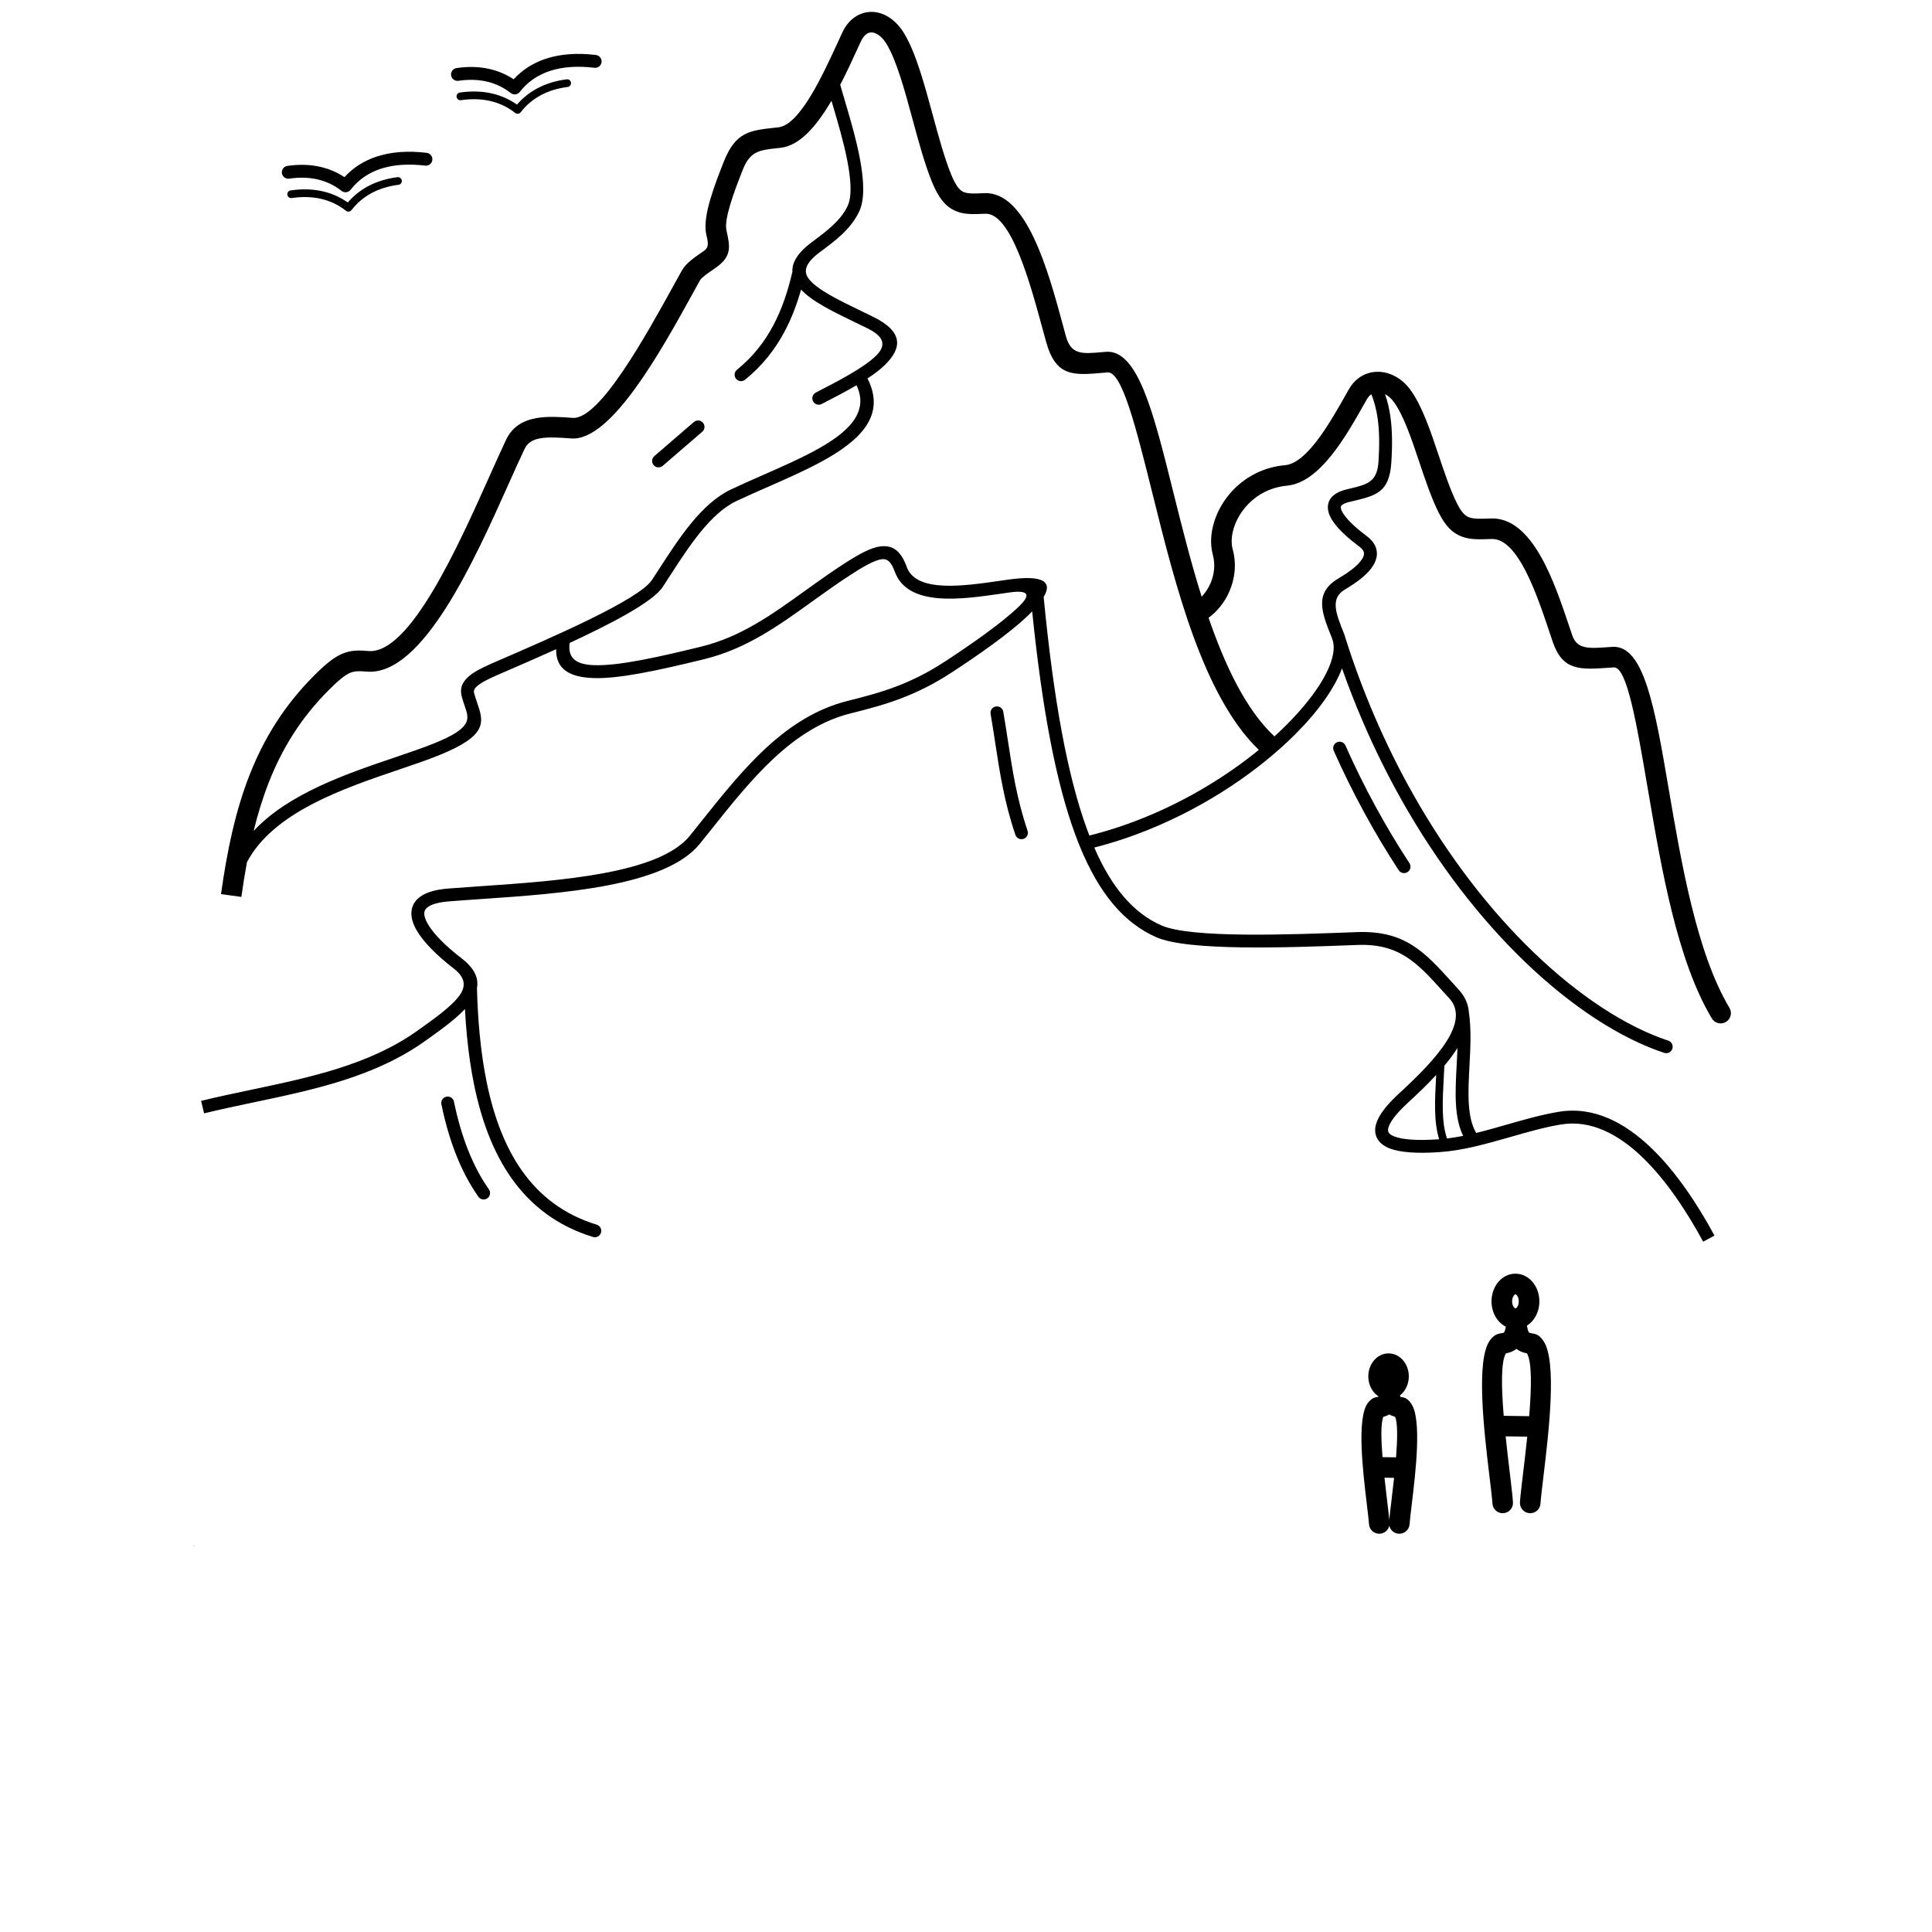 <?xml version="1.0" encoding="UTF-8"?>
<svg width="700pt" height="700pt" version="1.1" viewBox="0 0 700 700" xmlns="http://www.w3.org/2000/svg" xmlns:xlink="http://www.w3.org/1999/xlink">
 <defs>
  <symbol id="w" overflow="visible">
   <path d="m0.031 0h-0.016-0.016v-0.016-0.016h0.016 0.016-0.016v0.016 0.016h0.016v-0.016z"/>
  </symbol>
  <symbol id="e" overflow="visible">
   <path d="m0.016-0.016v0.016h-0.016v-0.031h0.016v0.016-0.016z"/>
  </symbol>
  <symbol id="b" overflow="visible">
   <path d="m0.031-0.016h-0.016v0.016c0.008 0 0.016-0.004 0.016-0.016v0.016h-0.016-0.016v-0.016l0.016-0.016v0.016h0.016z"/>
  </symbol>
  <symbol id="a" overflow="visible">
   <path d="m0.016-0.016v0.016-0.016zm0.016 0v0.016h-0.016-0.016v-0.016h0.016-0.016v-0.016h0.016v0.016h0.016z"/>
  </symbol>
  <symbol id="d" overflow="visible">
   <path d="m0.016-0.031v0.016 0.016h-0.016v-0.016-0.016z"/>
  </symbol>
  <symbol id="l" overflow="visible">
   <path d="m0.016-0.016v-0.016h0.016v0.031h-0.016-0.016v-0.016l0.016-0.016v0.016zm0 0.016v-0.016 0.016z"/>
  </symbol>
  <symbol id="k" overflow="visible">
   <path d="m0.016 0v-0.016 0.016zm0-0.016v-0.016c0.008 0 0.016 0.008 0.016 0.016v0.016h-0.016-0.016v-0.031h0.016z"/>
  </symbol>
  <symbol id="j" overflow="visible">
   <path d="m0-0.031h0.016v0.016-0.016h0.016l-0.016 0.031v0.016h-0.016v-0.016h0.016z"/>
  </symbol>
  <symbol id="i" overflow="visible">
   <path d="m0.016-0.031v0.016 0.016h0.016v-0.016c0-0.008-0.008-0.016-0.016-0.016zm0 0h0.016v0.016 0.016h-0.016-0.016v-0.016-0.016h0.016z"/>
  </symbol>
  <symbol id="v" overflow="visible">
   <path d="m0-0.031h0.016v0.031h-0.016z"/>
  </symbol>
  <symbol id="f" overflow="visible">
   <path d="m0.031-0.016v0.016h-0.016v-0.016 0.016h-0.016v-0.031h0.016v0.016-0.016c0.008 0 0.016 0.008 0.016 0.016z"/>
  </symbol>
  <symbol id="h" overflow="visible">
   <path d="m0-0.031h0.016 0.016v0.016h-0.016v0.016h-0.016zm0.016 0v0.016-0.016z"/>
  </symbol>
  <symbol id="g" overflow="visible">
   <path d="m0.031-0.031v0.016h-0.016c0.008 0 0.016 0.008 0.016 0.016h-0.016-0.016 0.016v-0.016h-0.016l0.016-0.016h0.016z"/>
  </symbol>
  <symbol id="c" overflow="visible">
   <path d="m0.016-0.016v0.016-0.016zm0-0.016v0.016h0.016c0 0.012-0.008 0.016-0.016 0.016h-0.016v-0.016l0.016-0.016z"/>
  </symbol>
  <symbol id="u" overflow="visible">
   <path d="m0-0.031h0.016v0.016-0.016h0.016l-0.016 0.031z"/>
  </symbol>
  <symbol id="t" overflow="visible">
   <path d="m0-0.031h0.016v0.016-0.016h0.016l-0.016 0.016 0.016 0.016h-0.016v-0.016 0.016h-0.016z"/>
  </symbol>
  <symbol id="s" overflow="visible">
   <path d="m0.016-0.031v0.031h-0.016v-0.031h0.016z"/>
  </symbol>
  <symbol id="r" overflow="visible">
   <path d="m0.031-0.016v-0.016c0.008 0 0.016 0.008 0.016 0.016v0.016h-0.016v-0.016 0.016h-0.016v-0.016 0.016h-0.016v-0.031h0.016v0.016-0.016 0.016h0.016z"/>
  </symbol>
  <symbol id="q" overflow="visible">
   <path d="m0.031-0.016v0.016h-0.016v-0.016 0.016h-0.016v-0.031h0.016v0.016-0.016c0.008 0 0.016 0.008 0.016 0.016z"/>
  </symbol>
  <symbol id="p" overflow="visible">
   <path d="m0-0.031h0.016l0.016 0.016v-0.016 0.031l-0.016-0.016v0.016h-0.016z"/>
  </symbol>
  <symbol id="o" overflow="visible">
   <path d="m0-0.016v-0.016h0.016v0.016 0.016-0.016-0.016h0.016v0.031h-0.016-0.016v-0.016z"/>
  </symbol>
  <symbol id="n" overflow="visible">
   <path d="m0-0.031h0.016v0.031h-0.016v0.016zm0 0h0.016z"/>
  </symbol>
  <symbol id="m" overflow="visible">
   <path d="m0.031-0.031v0.016h-0.016v0.016h0.016-0.016-0.016v-0.016l0.016-0.016h0.016z"/>
  </symbol>
 </defs>
 <g>
  <path d="m80.078 323.92c2.223-15.855 5.242-30.164 10.375-43.215 5.195-13.207 12.523-25.086 23.32-35.898 4.227-4.234 7.121-6.562 9.992-7.828 3.16-1.391 5.871-1.438 9.66-1.102 14.996 1.328 32.527-37.848 44.109-63.73 2.242-5.012 4.281-9.562 5.824-12.805 2.285-4.793 6.184-6.981 10.941-7.844 4.102-0.746 8.605-0.43 13.195-0.094 9.715 0.715 26.453-29.645 36.977-48.727 0.574-1.043 1.117-2.023 2.656-4.789 1.367-2.453 4.449-4.586 7.16-6.457 0.641-0.441 0.332-0.223 0.805-0.555 1.844-1.285 1.469-2.981 0.898-5.559h-0.016l-0.09-0.402v-0.016c-0.73-3.324 0.07-7.922 1.512-12.812 1.352-4.582 3.203-9.352 4.84-13.48 4.262-10.766 9.328-11.324 18.402-12.324 0.461-0.051 0.93-0.102 1.414-0.156 7.816-0.891 16.145-19.082 22.039-31.953 1.027-2.246-0.031 0.051 1.035-2.273 1.297-2.82 3.125-4.852 5.242-6.113 1.574-0.938 3.277-1.43 5.023-1.484 1.715-0.055 3.438 0.305 5.098 1.07 2.672 1.23 5.203 3.543 7.191 6.883 4.207 7.066 7.211 18.133 10.207 29.172 2.125 7.828 4.246 15.641 6.668 21.613 1.59 3.91 2.918 5.75 4.438 6.469 1.594 0.754 4.129 0.641 7.629 0.477 15.324-0.719 23.184 28.262 28.441 47.633 0.688 2.539 0.953 3.543 1.152 4.258 1.852 6.695 5.926 6.34 12.809 5.738 0.359-0.031 0.691-0.062 1.605-0.137 11.574-0.969 17.234 21.754 24.32 50.188 3.055 12.262 6.398 25.668 10.434 38.535 1.254-1.309 2.383-2.981 3.219-4.902 1.312-3.023 1.82-6.625 0.816-10.336-0.25-0.926-0.426-1.945-0.527-3.035-0.492-5.367 1.27-11.555 4.984-16.84 3.676-5.227 9.277-9.656 16.5-11.613 1.613-0.438 3.359-0.754 5.238-0.926 7.965-0.734 16.25-15.375 22.109-25.73 0.355-0.625 0.699-1.234 1.035-1.828 0.957-1.684 2.164-3.023 3.535-4.035 1.984-1.461 4.297-2.203 6.699-2.246 2.293-0.043 4.633 0.566 6.805 1.801 1.902 1.082 3.684 2.648 5.176 4.676 4.25 5.777 7.289 14.84 10.324 23.879 2.113 6.301 4.223 12.586 6.613 17.348 1.508 3.004 2.801 4.426 4.309 5.004 1.738 0.664 4.336 0.574 7.922 0.438 15.117-0.574 23.043 23.062 28.34 38.859 0.27 0.805 0.531 1.582 1.168 3.441 1.746 5.117 5.902 4.824 12.926 4.328 0.348-0.023 0.715-0.051 1.605-0.109 11.508-0.777 15.461 22.398 20.375 51.195 4.637 27.191 10.199 59.793 22.066 79.602 1.055 1.766 0.48 4.051-1.285 5.106-1.766 1.055-4.051 0.48-5.106-1.285-12.598-21.035-18.285-54.367-23.027-82.168-4.285-25.117-7.734-45.336-12.527-45.012l-1.574 0.109c-10.617 0.75-16.902 1.195-20.512-9.371-0.109-0.324-0.625-1.863-1.168-3.473-4.586-13.68-11.449-34.145-21.016-33.785-4.481 0.168-7.742 0.281-10.836-0.902-3.324-1.273-5.844-3.75-8.305-8.648-2.648-5.273-4.832-11.785-7.019-18.309-2.844-8.477-5.691-16.973-9.273-21.836-0.852-1.156-1.824-2.027-2.84-2.606-0.098-0.055-0.199-0.109-0.297-0.16 0.891 2.551 1.523 5.234 1.934 8.125 0.688 4.859 0.746 10.281 0.336 16.613-0.699 10.844-5.5 11.988-13.977 14.008-1.402 0.332 0.176-0.051-1.223 0.285-1.242 0.301-2.098 0.668-2.629 1.086-0.375 0.293-0.52 0.637-0.484 1.004 0.062 0.719 0.512 1.617 1.219 2.613 1.793 2.523 5.008 5.305 8.219 7.695 1.207 0.902 2.09 1.867 2.684 2.879 0.883 1.504 1.129 3.051 0.859 4.617-0.242 1.41-0.906 2.781-1.891 4.102-2.062 2.769-5.644 5.414-9.551 7.707-5.512 3.234-3.297 8.746-0.387 15.965 0.027 0.062 0.055 0.125 0.078 0.191 0.195 0.5 0.355 1.008 0.48 1.527 3.125 9.852 6.664 19.297 10.543 28.312 4.25 9.887 8.898 19.234 13.848 28.02 13.062 23.191 28.211 42.469 43.609 57.324 16.852 16.258 33.973 27.199 48.941 32.145 1.223 0.402 1.887 1.723 1.484 2.945-0.402 1.223-1.723 1.887-2.945 1.484-15.598-5.152-33.34-16.461-50.711-33.219-15.715-15.16-31.156-34.805-44.449-58.398-5.031-8.934-9.754-18.426-14.066-28.457-2.668-6.207-5.184-12.621-7.519-19.246-2.676 7.172-8.598 15.562-17 23.945-12.809 12.777-31.492 25.793-53.164 34.539-6.309 2.547-12.867 4.731-19.602 6.445 6.481 14.906 14.457 23.852 24.316 28.203 10.648 4.699 46.336 3.356 69.438 2.484l1.418-0.055c17.398-0.652 24.504 7.195 34.496 18.223 0.805 0.891 1.633 1.801 2.367 2.606 2.324 2.539 3.469 5.269 3.688 8.125 0.934 6.262 0.574 13.02 0.223 19.617-0.496 9.352-0.977 18.359 2.426 24.199 3.691-0.902 7.402-1.965 11.109-3.027 6.297-1.805 12.574-3.602 18.867-4.641 12.512-2.07 23.773 3.828 33.398 13.043 9.34 8.941 17.133 21.027 22.973 31.809l-4.102 2.207c-5.656-10.441-13.172-22.113-22.098-30.66-8.641-8.273-18.605-13.59-29.422-11.801-5.945 0.984-12.129 2.754-18.336 4.531-8.578 2.457-17.203 4.926-25.82 5.496-8.316 0.551-14.094 0.062-17.695-1.277-2.484-0.926-4.09-2.285-4.894-4.027-0.832-1.797-0.746-3.816 0.16-6.023 1.195-2.914 3.941-6.277 7.938-9.953 6.598-6.07 13.414-12.777 17.348-19.129 3.539-5.719 4.68-11.129 0.816-15.348-0.895-0.977-1.648-1.809-2.387-2.625-9.137-10.09-15.641-17.266-30.887-16.691l-1.418 0.055c-23.523 0.887-59.871 2.258-71.477-2.867-11.504-5.078-20.59-15.531-27.742-33.074-0.039-0.082-0.074-0.172-0.105-0.258-0.594-1.465-1.172-2.977-1.738-4.539-6.801-18.773-11.754-44.906-15.355-80.188-0.387 0.402-0.793 0.812-1.215 1.23-6.477 6.394-18.43 14.688-27.66 20.73-6.633 4.344-12.648 7.301-18.629 9.574-5.926 2.254-11.805 3.828-18.219 5.422-21.176 5.266-36.09 23.961-50.316 41.801-1.395 1.75-2.785 3.492-4.379 5.465-12.465 15.434-49.879 18-79.051 20.004-4.039 0.277-7.91 0.543-11.781 0.852-3.535 0.281-5.953 0.934-7.438 1.867-1.004 0.633-1.496 1.395-1.566 2.25-0.094 1.109 0.363 2.481 1.254 4.027 2.172 3.777 6.68 8.195 12.246 12.48 4.734 3.644 6.269 7.215 5.59 10.797 0.152 5.816 0.473 11.445 0.996 16.859 0.586 6.102 1.43 11.922 2.562 17.418 1.285 6.227 2.953 12.047 5.062 17.398 2.082 5.289 4.598 10.098 7.598 14.371 3.266 4.648 7.109 8.664 11.602 11.961 4.5 3.305 9.668 5.898 15.574 7.715 1.227 0.379 1.918 1.68 1.539 2.906-0.379 1.227-1.68 1.918-2.906 1.539-6.422-1.973-12.047-4.801-16.961-8.406-4.918-3.609-9.109-7.984-12.66-13.035-3.219-4.582-5.906-9.723-8.125-15.355-2.195-5.57-3.934-11.648-5.281-18.164-1.168-5.656-2.031-11.641-2.637-17.91-0.305-3.164-0.543-6.406-0.719-9.719-3.496 3.793-8.773 7.559-14.387 11.559l-0.059 0.043c-18.203 12.98-40.227 17.617-62.02 22.207-6.094 1.285-12.172 2.562-18.043 4l-1.094-4.519c6.043-1.477 12.105-2.754 18.188-4.035 21.316-4.488 42.859-9.027 60.27-21.441l0.059-0.043c6.156-4.391 11.895-8.48 14.844-12.312 2.574-3.344 2.707-6.644-1.84-10.148-6.004-4.625-10.934-9.504-13.43-13.848-1.359-2.367-2.047-4.641-1.871-6.723 0.195-2.336 1.371-4.316 3.738-5.805 2.117-1.332 5.238-2.234 9.551-2.578 3.535-0.281 7.598-0.562 11.836-0.852 28.281-1.941 64.551-4.43 75.73-18.27 1.312-1.625 2.836-3.531 4.363-5.449 14.711-18.441 30.129-37.773 52.852-43.422 6.227-1.547 11.934-3.074 17.672-5.258 5.684-2.164 11.41-4.977 17.734-9.117 9.066-5.938 20.766-14.043 26.949-20.148 3.516-3.469 3.848-5.836-3.695-4.769-0.535 0.074-1.621 0.234-2.723 0.395-14.906 2.164-34.215 4.969-38.922-8.008-1.191-3.285-2.543-4.641-4.504-4.441-2.762 0.277-6.848 2.617-12.762 6.519-4.383 2.891-8.566 5.898-12.645 8.828-12.387 8.902-23.84 17.133-39.066 20.875-17.34 4.258-31.023 7.141-40.051 6.856-8.938-0.281-13.754-3.332-13.633-10.457-6.711 3.039-13.32 5.902-18.945 8.34l-2.434 1.055c-3.512 1.523-5.957 2.805-7.344 4.059-0.891 0.805-1.215 1.57-1 2.422 0.285 1.133 0.672 2.258 1.039 3.32 2.465 7.168 4.137 12.016-13.84 19.262-4.269 1.723-9.203 3.394-14.504 5.191-20.051 6.805-45.449 15.422-54.996 33.516-0.754 4.074-1.418 8.27-2.023 12.586l-7.379-1.02zm423.02 166.44c2.199 0 4.133 1.059 5.481 2.773 1.148 1.461 1.859 3.426 1.859 5.547 0 2.121-0.711 4.086-1.859 5.547-0.395 0.504-0.844 0.949-1.332 1.332 0.047 0.219 0.098 0.406 0.148 0.555l0.027 0.004c1.441 0.223 2.441 0.379 3.879 2.43 3.914 5.594 1.609 24.801 0.203 36.527-0.383 3.176-0.691 5.777-0.781 7.137-0.129 2.055-1.898 3.613-3.953 3.484-1.691-0.105-3.047-1.324-3.402-2.898-0.355 1.574-1.711 2.789-3.402 2.898-2.055 0.129-3.824-1.43-3.953-3.484-0.09-1.359-0.402-3.961-0.781-7.137-1.426-11.895-3.773-31.469 0.426-36.832 1.348-1.723 2.402-1.941 3.644-2.141l0.059-0.012c0.02-0.059 0.039-0.125 0.059-0.195-0.676-0.441-1.281-1.008-1.801-1.668-1.148-1.461-1.859-3.426-1.859-5.547 0-2.121 0.711-4.086 1.859-5.547 1.348-1.715 3.277-2.773 5.481-2.773zm-2.188 37.59 4.902 0.07c0.52-6.516 0.645-12.387-0.332-14.695-0.094-0.023-0.191-0.047-0.289-0.074-0.695-0.199-1.301-0.461-1.832-0.777-0.379 0.227-0.797 0.426-1.258 0.594-0.324 0.121-0.609 0.195-0.871 0.254-0.984 2.191-0.848 8.07-0.324 14.629zm4.195 7.5-3.484-0.051c0.336 3.137 0.703 6.18 1.016 8.805 0.312 2.602 0.578 4.82 0.727 6.484 0.148-1.668 0.414-3.883 0.727-6.484 0.312-2.613 0.676-5.633 1.012-8.754zm18.211-149.32c-0.066 1.562-0.148 3.102-0.23 4.629-0.43 8.051-0.844 15.855 1.195 21.738 1.934-0.234 3.883-0.562 5.844-0.953-3.348-6.894-2.863-16.031-2.359-25.492 0.113-2.106 0.227-4.227 0.293-6.332-1.34 2.133-2.953 4.277-4.746 6.41zm-1.879 26.645c-1.98-6.297-1.566-14.105-1.137-22.156l0.059-1.141c-3.219 3.481-6.789 6.887-10.289 10.109-3.508 3.231-5.863 6.043-6.789 8.297-0.398 0.973-0.488 1.75-0.23 2.305 0.281 0.609 1.027 1.152 2.289 1.621 2.988 1.113 8.125 1.496 15.781 0.988 0.105-0.008 0.211-0.016 0.316-0.023zm-395.43-339.41c2.094-2.434 4.531-4.367 7.25-5.84 3.219-1.742 6.836-2.828 10.758-3.332 0.766-0.098 1.461 0.445 1.559 1.207 0.098 0.766-0.445 1.461-1.207 1.559-3.574 0.457-6.863 1.445-9.785 3.023-2.75 1.484-5.172 3.5-7.188 6.09l-0.051 0.07c-0.477 0.605-1.355 0.711-1.965 0.234-2.719-2.133-5.711-3.539-8.906-4.297-3.379-0.797-6.992-0.875-10.766-0.324-0.766 0.113-1.473-0.418-1.586-1.18-0.113-0.766 0.418-1.473 1.18-1.586 4.113-0.602 8.078-0.512 11.805 0.367 3.164 0.75 6.148 2.062 8.898 4zm-1.199-9.188c3.215-3.516 7.152-5.957 11.633-7.438 5.394-1.781 11.555-2.164 18.164-1.359 1.277 0.152 2.191 1.309 2.043 2.59-0.152 1.277-1.309 2.191-2.59 2.043-5.953-0.723-11.438-0.402-16.16 1.16-4.281 1.414-7.953 3.859-10.789 7.481-0.027 0.039-0.055 0.078-0.086 0.113-0.797 1.012-2.262 1.188-3.273 0.391-2.609-2.047-5.477-3.394-8.543-4.121-3.262-0.77-6.762-0.844-10.418-0.309-1.273 0.188-2.457-0.695-2.644-1.969s0.695-2.457 1.969-2.644c4.231-0.621 8.309-0.527 12.152 0.383 3.019 0.715 5.879 1.926 8.535 3.68zm62.504-26.266c2.094-2.434 4.531-4.367 7.25-5.84 3.219-1.742 6.836-2.828 10.758-3.332 0.766-0.098 1.461 0.445 1.559 1.207 0.098 0.766-0.445 1.461-1.207 1.559-3.574 0.457-6.863 1.445-9.785 3.023-2.75 1.484-5.172 3.5-7.188 6.09l-0.051 0.07c-0.477 0.605-1.355 0.711-1.965 0.234-2.719-2.133-5.711-3.539-8.906-4.297-3.379-0.797-6.992-0.875-10.766-0.324-0.766 0.113-1.473-0.418-1.586-1.18-0.113-0.766 0.418-1.473 1.18-1.586 4.113-0.602 8.078-0.512 11.805 0.367 3.164 0.75 6.148 2.062 8.898 4zm-1.199-9.188c3.215-3.516 7.152-5.957 11.633-7.438 5.394-1.781 11.555-2.164 18.164-1.359 1.277 0.152 2.191 1.309 2.043 2.59-0.152 1.277-1.309 2.191-2.59 2.043-5.953-0.723-11.438-0.402-16.16 1.16-4.281 1.414-7.953 3.859-10.789 7.481-0.027 0.039-0.055 0.078-0.086 0.113-0.797 1.012-2.262 1.188-3.273 0.391-2.609-2.047-5.477-3.394-8.543-4.121-3.262-0.77-6.762-0.844-10.418-0.309-1.273 0.188-2.457-0.695-2.644-1.969s0.695-2.457 1.969-2.644c4.231-0.621 8.309-0.527 12.152 0.383 3.019 0.715 5.879 1.926 8.535 3.68zm362.96 432.76c2.57 0 4.836 1.25 6.422 3.269 1.391 1.77 2.25 4.156 2.25 6.75 0 2.59-0.859 4.981-2.25 6.75-0.652 0.828-1.418 1.527-2.269 2.062 0.184 0.953 0.367 1.781 0.617 2.269 0.086 0.168 0.234 0.297 0.52 0.379 0.199 0.059 0.316 0.074 0.426 0.09 1.633 0.254 2.766 0.426 4.398 2.758 5.059 7.227 1.941 33.234 0.035 49.109-0.523 4.356-0.949 7.922-1.078 9.855-0.129 2.055-1.898 3.613-3.953 3.484-2.055-0.129-3.613-1.898-3.484-3.953 0.152-2.297 0.582-5.883 1.105-10.262 0.48-4.004 1.043-8.699 1.543-13.516l-7.836-0.113c0.504 4.856 1.07 9.594 1.555 13.629 0.523 4.379 0.953 7.965 1.105 10.262 0.129 2.055-1.43 3.824-3.484 3.953-2.055 0.129-3.824-1.43-3.953-3.484-0.129-1.93-0.555-5.496-1.078-9.852-1.93-16.09-5.106-42.57 0.301-49.469 1.582-2.023 2.812-2.215 4.289-2.449 0.148-0.023 0.305-0.047 0.414-0.09 0.203-0.074 0.332-0.219 0.422-0.406 0.203-0.426 0.363-1.066 0.516-1.812-1.133-0.566-2.137-1.406-2.957-2.449-1.391-1.77-2.25-4.16-2.25-6.75 0-2.59 0.859-4.981 2.25-6.75 1.586-2.019 3.856-3.269 6.422-3.269zm0.562 7.879c-0.199-0.254-0.402-0.414-0.562-0.414-0.156 0-0.359 0.156-0.562 0.414-0.398 0.508-0.645 1.262-0.645 2.141 0 0.879 0.246 1.633 0.645 2.141 0.199 0.254 0.402 0.414 0.562 0.414 0.156 0 0.359-0.156 0.562-0.414 0.398-0.508 0.645-1.262 0.645-2.141 0-0.879-0.246-1.633-0.645-2.141zm-4.812 43.613 9.23 0.133c0.836-10.18 1.043-19.586-0.793-22.762-0.297-0.051-0.613-0.113-0.938-0.203-1.156-0.328-2.102-0.809-2.879-1.414-0.621 0.477-1.348 0.879-2.207 1.195-0.629 0.23-1.137 0.328-1.605 0.406-1.859 3-1.652 12.414-0.809 22.648zm-384.9-112.89c-0.258-1.258 0.555-2.488 1.812-2.742 1.258-0.258 2.488 0.555 2.742 1.812 1.285 6.227 2.953 12.047 5.062 17.398 2.082 5.289 4.598 10.098 7.598 14.371 0.738 1.051 0.488 2.504-0.566 3.246-1.051 0.738-2.504 0.488-3.246-0.566-3.219-4.582-5.906-9.723-8.125-15.355-2.195-5.57-3.934-11.648-5.281-18.164zm323.31-128.08c-0.523-1.172 0.004-2.547 1.176-3.07s2.547 0.004 3.07 1.176c3.383 7.606 6.996 14.906 10.797 21.895 3.914 7.199 8.059 14.113 12.391 20.734 0.703 1.078 0.402 2.523-0.676 3.227s-2.523 0.402-3.227-0.676c-4.344-6.644-8.551-13.664-12.57-21.062-3.863-7.109-7.531-14.52-10.961-22.223zm-124.32-13.348c-0.215-1.27 0.637-2.473 1.906-2.688 1.27-0.215 2.473 0.637 2.688 1.906 0.617 3.586 1.137 6.973 1.652 10.344 1.648 10.777 3.269 21.371 7.148 32.766 0.414 1.219-0.238 2.539-1.457 2.953-1.219 0.414-2.539-0.238-2.953-1.457-4.019-11.805-5.672-22.594-7.348-33.566-0.527-3.438-1.055-6.891-1.633-10.25zm124.08-26.203c-0.125-0.395-0.25-0.793-0.375-1.191-3.762-9.316-6.617-16.434 2.356-21.703 3.43-2.016 6.519-4.258 8.164-6.469 0.559-0.746 0.922-1.461 1.035-2.117 0.086-0.5 0.008-0.996-0.277-1.48-0.281-0.48-0.754-0.977-1.445-1.492-3.539-2.637-7.129-5.766-9.238-8.734-1.176-1.656-1.938-3.316-2.078-4.91-0.168-1.945 0.496-3.68 2.273-5.07 1.043-0.816 2.488-1.48 4.398-1.941 0.992-0.238 1.23-0.301 1.242-0.305-0.016 0.004-0.32 0.074 0 0 6.336-1.512 9.926-2.367 10.402-9.758 0.391-6.031 0.344-11.16-0.301-15.684-0.449-3.164-1.191-6.043-2.281-8.742-0.059 0.039-0.113 0.078-0.168 0.117-0.551 0.402-1.047 0.969-1.465 1.703-0.336 0.594-0.684 1.203-1.035 1.828-6.652 11.754-16.055 28.371-27.914 29.465-1.332 0.121-2.652 0.367-3.953 0.723-5.414 1.469-9.605 4.781-12.359 8.699-2.711 3.856-4.008 8.215-3.672 11.883 0.051 0.562 0.16 1.148 0.324 1.754 1.488 5.492 0.742 10.809-1.195 15.266-1.746 4.019-4.527 7.371-7.543 9.539 6.059 17.59 13.637 33.453 23.867 42.977 1.465-1.332 2.867-2.668 4.203-4 12.008-11.977 18.582-23.469 17.035-30.352zm-26.902 39.234c-20.242-19.473-30.281-59.75-38.371-92.227-6.227-24.996-11.207-44.969-16.477-44.527l-1.574 0.137c-10.758 0.941-17.121 1.496-20.629-11.191-0.945-3.418-1.059-3.844-1.18-4.289-4.629-17.062-11.555-42.59-20.914-42.152-4.566 0.215-7.891 0.355-11.129-1.18-3.312-1.566-5.793-4.551-8.172-10.406-2.613-6.434-4.785-14.438-6.961-22.457-2.879-10.609-5.766-21.25-9.391-27.336-1.168-1.965-2.543-3.273-3.922-3.91-0.609-0.281-1.199-0.414-1.742-0.398-0.508 0.016-1.004 0.16-1.465 0.434-0.836 0.496-1.617 1.438-2.266 2.848-1.742 3.789-0.715 1.543-1.035 2.246-1.918 4.188-4.066 8.879-6.441 13.461 0.465 1.645 1.008 3.473 1.59 5.43 3.883 13.082 9.449 31.828 5.246 40.559-3.055 6.352-8.543 10.426-14.031 14.5l-0.211 0.156c-5.281 3.922-5.988 6.941-4.062 9.531 2.945 3.965 10.82 7.773 19.297 11.871 1.082 0.523 2.184 1.055 4.164 2.031 10.969 5.391 10.391 11.297 4.297 17.316-1.695 1.676-3.894 3.34-6.402 4.984 6.856 13.5-2.688 22.609-17.105 30.371-5.805 3.125-12.355 6.008-18.895 8.879-3.93 1.727-7.852 3.453-11.469 5.16-9.445 4.461-17.164 16.383-23.961 26.875-1.027 1.586-2.035 3.141-2.805 4.309-3.543 5.363-18.305 13.105-33.664 20.234-0.836 5.539 2.363 7.852 8.875 8.059 8.477 0.27 21.812-2.555 38.793-6.727 14.367-3.531 25.465-11.504 37.461-20.129 4.09-2.938 8.277-5.949 12.809-8.938 6.519-4.301 11.176-6.894 14.859-7.266 4.484-0.453 7.281 1.832 9.332 7.488 3.41 9.406 20.613 6.91 33.891 4.981 0.758-0.109 1.5-0.219 2.738-0.395 13.359-1.891 16.117 1.012 12.969 6.293 3.598 37.281 8.605 64.543 15.574 83.781 0.324 0.895 0.652 1.773 0.988 2.637 6.769-1.688 13.348-3.863 19.656-6.41 16.016-6.465 30.34-15.316 41.746-24.637zm-204.69-118.78c0.973-0.84 2.441-0.734 3.281 0.238 0.84 0.973 0.734 2.441-0.238 3.281l-14.324 12.348c-0.973 0.84-2.441 0.734-3.281-0.238s-0.734-2.441 0.238-3.281zm38.844-47.977c-1.52 5.336-3.43 10.395-5.934 15.109-3.488 6.574-8.105 12.477-14.359 17.539-0.996 0.809-2.461 0.66-3.273-0.336-0.809-0.996-0.66-2.461 0.336-3.273 5.734-4.644 9.973-10.059 13.176-16.102 3.133-5.906 5.297-12.422 6.91-19.398-0.191-3.363 1.898-6.926 7.141-10.82l0.211-0.156c5.031-3.734 10.059-7.469 12.609-12.77 3.422-7.117-1.844-24.859-5.519-37.242l-0.289-0.977c-5.203 8.871-11.336 16.238-18.379 17.039-0.484 0.055-0.957 0.105-1.414 0.156-6.203 0.684-9.668 1.062-12.277 7.656-1.605 4.059-3.418 8.719-4.633 12.836-1.121 3.805-1.789 7.172-1.367 9.125h0.004l0.09 0.402-0.016 0.004c1.215 5.508 2.012 9.133-3.902 13.258-1.008 0.703-0.754 0.527-0.836 0.582-2.043 1.41-4.363 3.016-4.883 3.949l-2.625 4.762c-11.414 20.703-29.574 53.641-44.035 52.578-4.156-0.305-8.227-0.594-11.355-0.023-2.469 0.449-4.453 1.496-5.516 3.731-1.875 3.938-3.727 8.074-5.766 12.629-12.449 27.82-31.297 69.93-51.551 68.137-2.598-0.23-4.363-0.238-6.016 0.492-1.945 0.855-4.199 2.727-7.719 6.254-10.016 10.035-16.824 21.074-21.656 33.363-2.203 5.602-4 11.473-5.508 17.633 12.602-13.562 33.758-20.742 51.094-26.621 5.262-1.785 10.164-3.449 14.266-5.102 13.859-5.586 12.77-8.75 11.16-13.43-0.387-1.129-0.801-2.328-1.148-3.703-0.684-2.707 0.098-4.914 2.402-6.996 1.809-1.637 4.656-3.16 8.617-4.879l2.434-1.055c19.391-8.398 50.762-21.988 55.477-29.129 1.062-1.609 1.918-2.93 2.789-4.273 7.133-11.012 15.238-23.523 25.875-28.551 3.816-1.805 7.695-3.508 11.578-5.215 6.473-2.848 12.961-5.699 18.566-8.715 11.98-6.453 20.098-13.758 15.328-23.812-3.945 2.309-8.332 4.574-12.621 6.785-1.145 0.59-2.547 0.141-3.137-1.004-0.59-1.145-0.141-2.547 1.004-3.137 8.512-4.387 17.418-8.996 21.879-13.406 3.332-3.289 3.465-6.609-3.078-9.824-0.797-0.391-2.481-1.203-4.148-2.012-8.238-3.984-15.941-7.707-19.977-12.055z"/>
  <use x="70" y="560.141" xlink:href="#w"/>
  <use x="70.035" y="560.141" xlink:href="#e"/>
  <use x="70.059" y="560.141" xlink:href="#b"/>
  <use x="70.09" y="560.141" xlink:href="#a"/>
  <use x="70.121" y="560.141" xlink:href="#d"/>
  <use x="70.145" y="560.141" xlink:href="#b"/>
  <use x="70.176" y="560.141" xlink:href="#l"/>
  <use x="70.223" y="560.141" xlink:href="#k"/>
  <use x="70.258" y="560.141" xlink:href="#j"/>
  <use x="70.305" y="560.141" xlink:href="#i"/>
  <use x="70.344" y="560.141" xlink:href="#v"/>
  <use x="70.359" y="560.141" xlink:href="#b"/>
  <use x="70.391" y="560.141" xlink:href="#f"/>
  <use x="70.426" y="560.141" xlink:href="#a"/>
  <use x="70.473" y="560.141" xlink:href="#h"/>
  <use x="70.508" y="560.141" xlink:href="#a"/>
  <use x="70.539" y="560.141" xlink:href="#f"/>
  <use x="70.57" y="560.141" xlink:href="#a"/>
  <use x="70.602" y="560.141" xlink:href="#g"/>
  <use x="70.629" y="560.141" xlink:href="#c"/>
  <use x="70.664" y="560.141" xlink:href="#u"/>
  <use x="70.691" y="560.141" xlink:href="#g"/>
  <use x="70.723" y="560.141" xlink:href="#t"/>
  <use x="70.75" y="560.141" xlink:href="#a"/>
  <use x="70" y="560.188" xlink:href="#s"/>
  <use x="70.02" y="560.188" xlink:href="#e"/>
  <use x="70.043" y="560.188" xlink:href="#c"/>
  <use x="70.074" y="560.188" xlink:href="#r"/>
  <use x="70.141" y="560.188" xlink:href="#d"/>
  <use x="70.164" y="560.188" xlink:href="#q"/>
  <use x="70.195" y="560.188" xlink:href="#b"/>
  <use x="70.242" y="560.188" xlink:href="#p"/>
  <use x="70.281" y="560.188" xlink:href="#c"/>
  <use x="70.316" y="560.188" xlink:href="#o"/>
  <use x="70.348" y="560.188" xlink:href="#f"/>
  <use x="70.398" y="560.188" xlink:href="#h"/>
  <use x="70.434" y="560.188" xlink:href="#e"/>
  <use x="70.453" y="560.188" xlink:href="#c"/>
  <use x="70.488" y="560.188" xlink:href="#n"/>
  <use x="70.504" y="560.188" xlink:href="#b"/>
  <use x="70.535" y="560.188" xlink:href="#m"/>
  <use x="70.562" y="560.188" xlink:href="#d"/>
 </g>
</svg>
